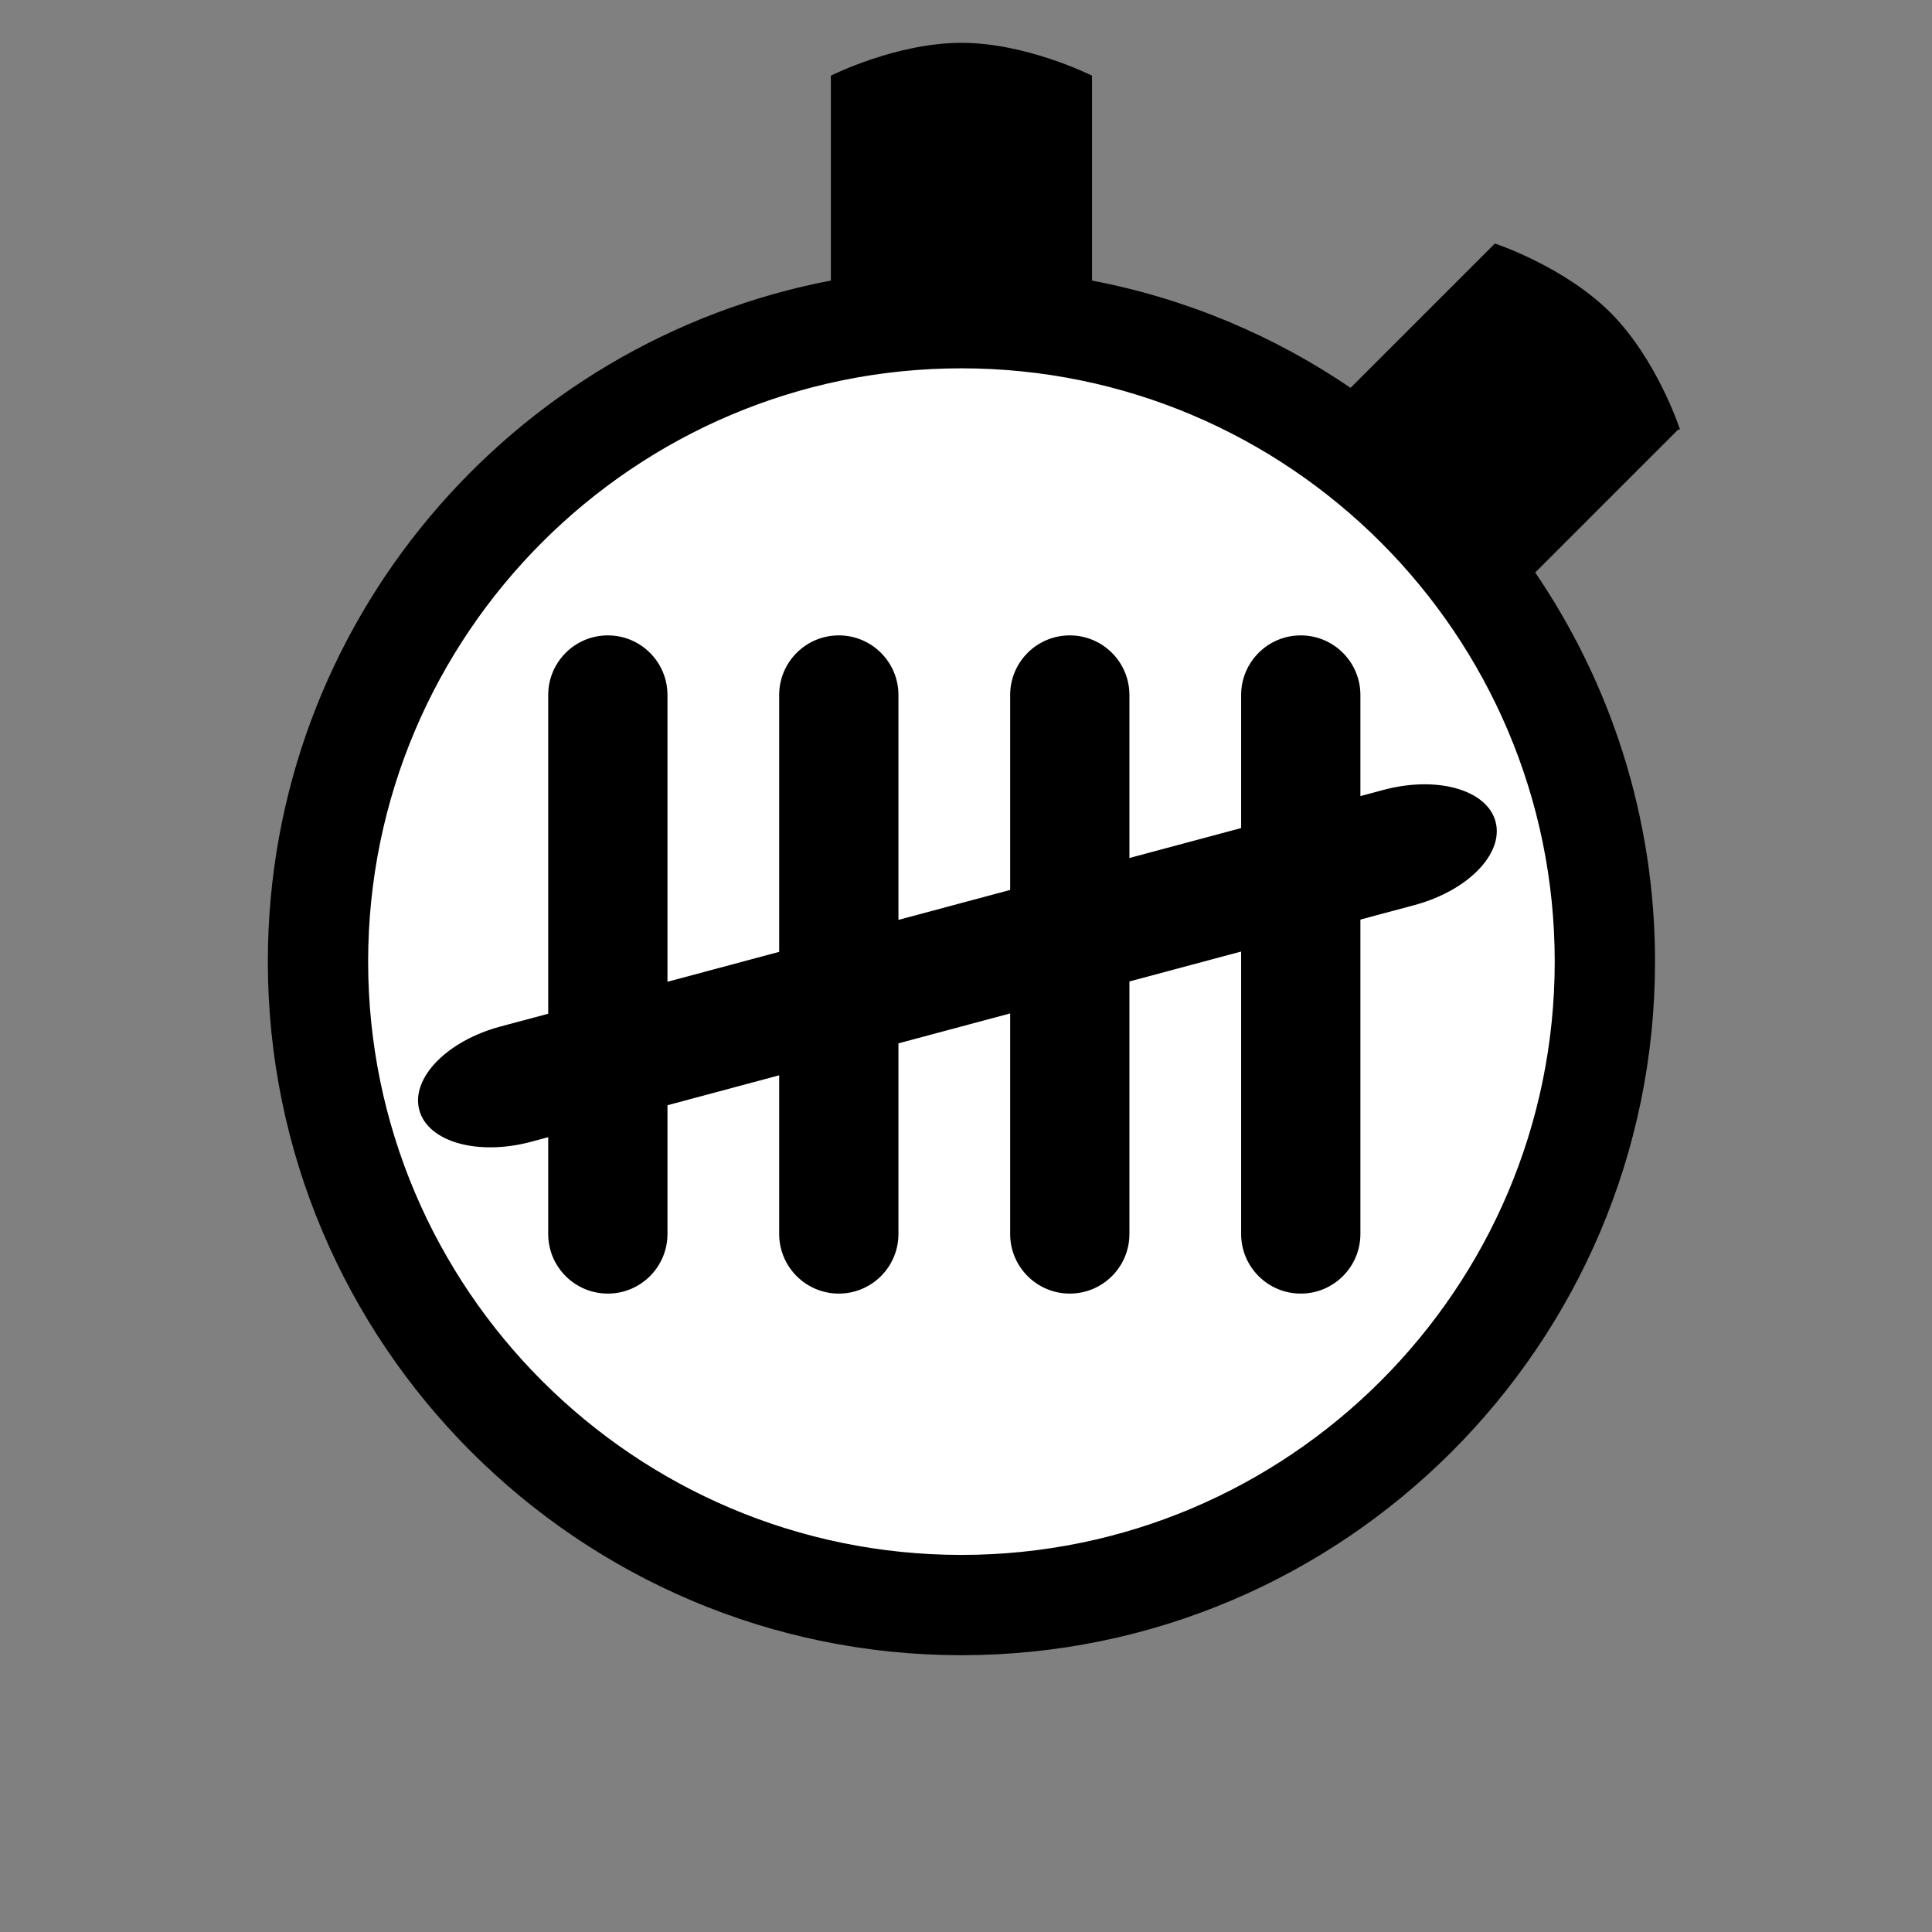 <svg width="512" height="512" xmlns="http://www.w3.org/2000/svg">

 <rect width="100%" height="100%" fill="#808080" stroke="none"/>

 <g>
  <title>background</title>
  <rect fill="none" id="canvas_background" height="514" width="514" y="-1" x="-1"/>
 </g>
 <g>
  <title>Layer 1</title>
  <g stroke="null" id="svg_10">
   <g stroke="null" id="svg_8">
    <ellipse stroke="null" ry="169.949" rx="169.949" id="svg_7" cy="252.54" cx="251.377" stroke-width="null" fill="#ffffff"/>
    <path stroke="null" id="svg_2" d="m444.518,113.337s-6.028,-18.084 -18.088,-30.139s-30.139,-18.088 -30.139,-18.088l-38.316,38.316c-20.449,-13.983 -43.862,-23.898 -69.082,-28.664l0,-54.387s-17.052,-8.526 -34.104,-8.526s-34.104,8.526 -34.104,8.526l0,54.387c-84.825,16.037 -149.204,90.656 -149.204,180.076c0,101.075 82.233,183.308 183.308,183.308s183.308,-82.233 183.308,-183.308c0,-38.243 -11.787,-73.771 -31.896,-103.185l38.316,-38.316zm-189.728,299.231c-86.973,0 -157.73,-70.757 -157.73,-157.73s70.757,-157.73 157.73,-157.73s157.73,70.757 157.73,157.73s-70.757,157.73 -157.73,157.73z"/>
   </g>
   <g stroke="null" id="svg_9">
    <path stroke="null" id="svg_1" d="m161.083,168.883c-8.447,0 -15.303,6.851 -15.303,15.303l0,142.826c0,8.452 6.856,15.303 15.303,15.303s15.303,-6.851 15.303,-15.303l0,-142.826c0,-8.452 -6.856,-15.303 -15.303,-15.303z"/>
    <path stroke="null" id="svg_3" d="m222.294,168.883c-8.447,0 -15.303,6.851 -15.303,15.303l0,142.826c0,8.452 6.856,15.303 15.303,15.303s15.303,-6.851 15.303,-15.303l0,-142.826c0,-8.452 -6.856,-15.303 -15.303,-15.303z"/>
    <path stroke="null" id="svg_4" d="m283.505,168.883c-8.447,0 -15.303,6.851 -15.303,15.303l0,142.826c0,8.452 6.856,15.303 15.303,15.303s15.303,-6.851 15.303,-15.303l0,-142.826c0,-8.452 -6.856,-15.303 -15.303,-15.303z"/>
    <path stroke="null" id="svg_5" d="m344.716,168.883c-8.447,0 -15.303,6.851 -15.303,15.303l0,142.826c0,8.452 6.856,15.303 15.303,15.303s15.303,-6.851 15.303,-15.303l0,-142.826c0,-8.452 -6.856,-15.303 -15.303,-15.303z"/>
    <path stroke="null" id="svg_6" d="m395.853,217.867c-2.186,-8.159 -15.189,-11.773 -29.042,-8.061l-234.095,62.726c-13.853,3.712 -23.307,13.343 -21.121,21.502s15.189,11.773 29.042,8.061l234.095,-62.726c13.853,-3.712 23.307,-13.343 21.121,-21.502z"/>
   </g>
  </g>
 </g>
</svg>